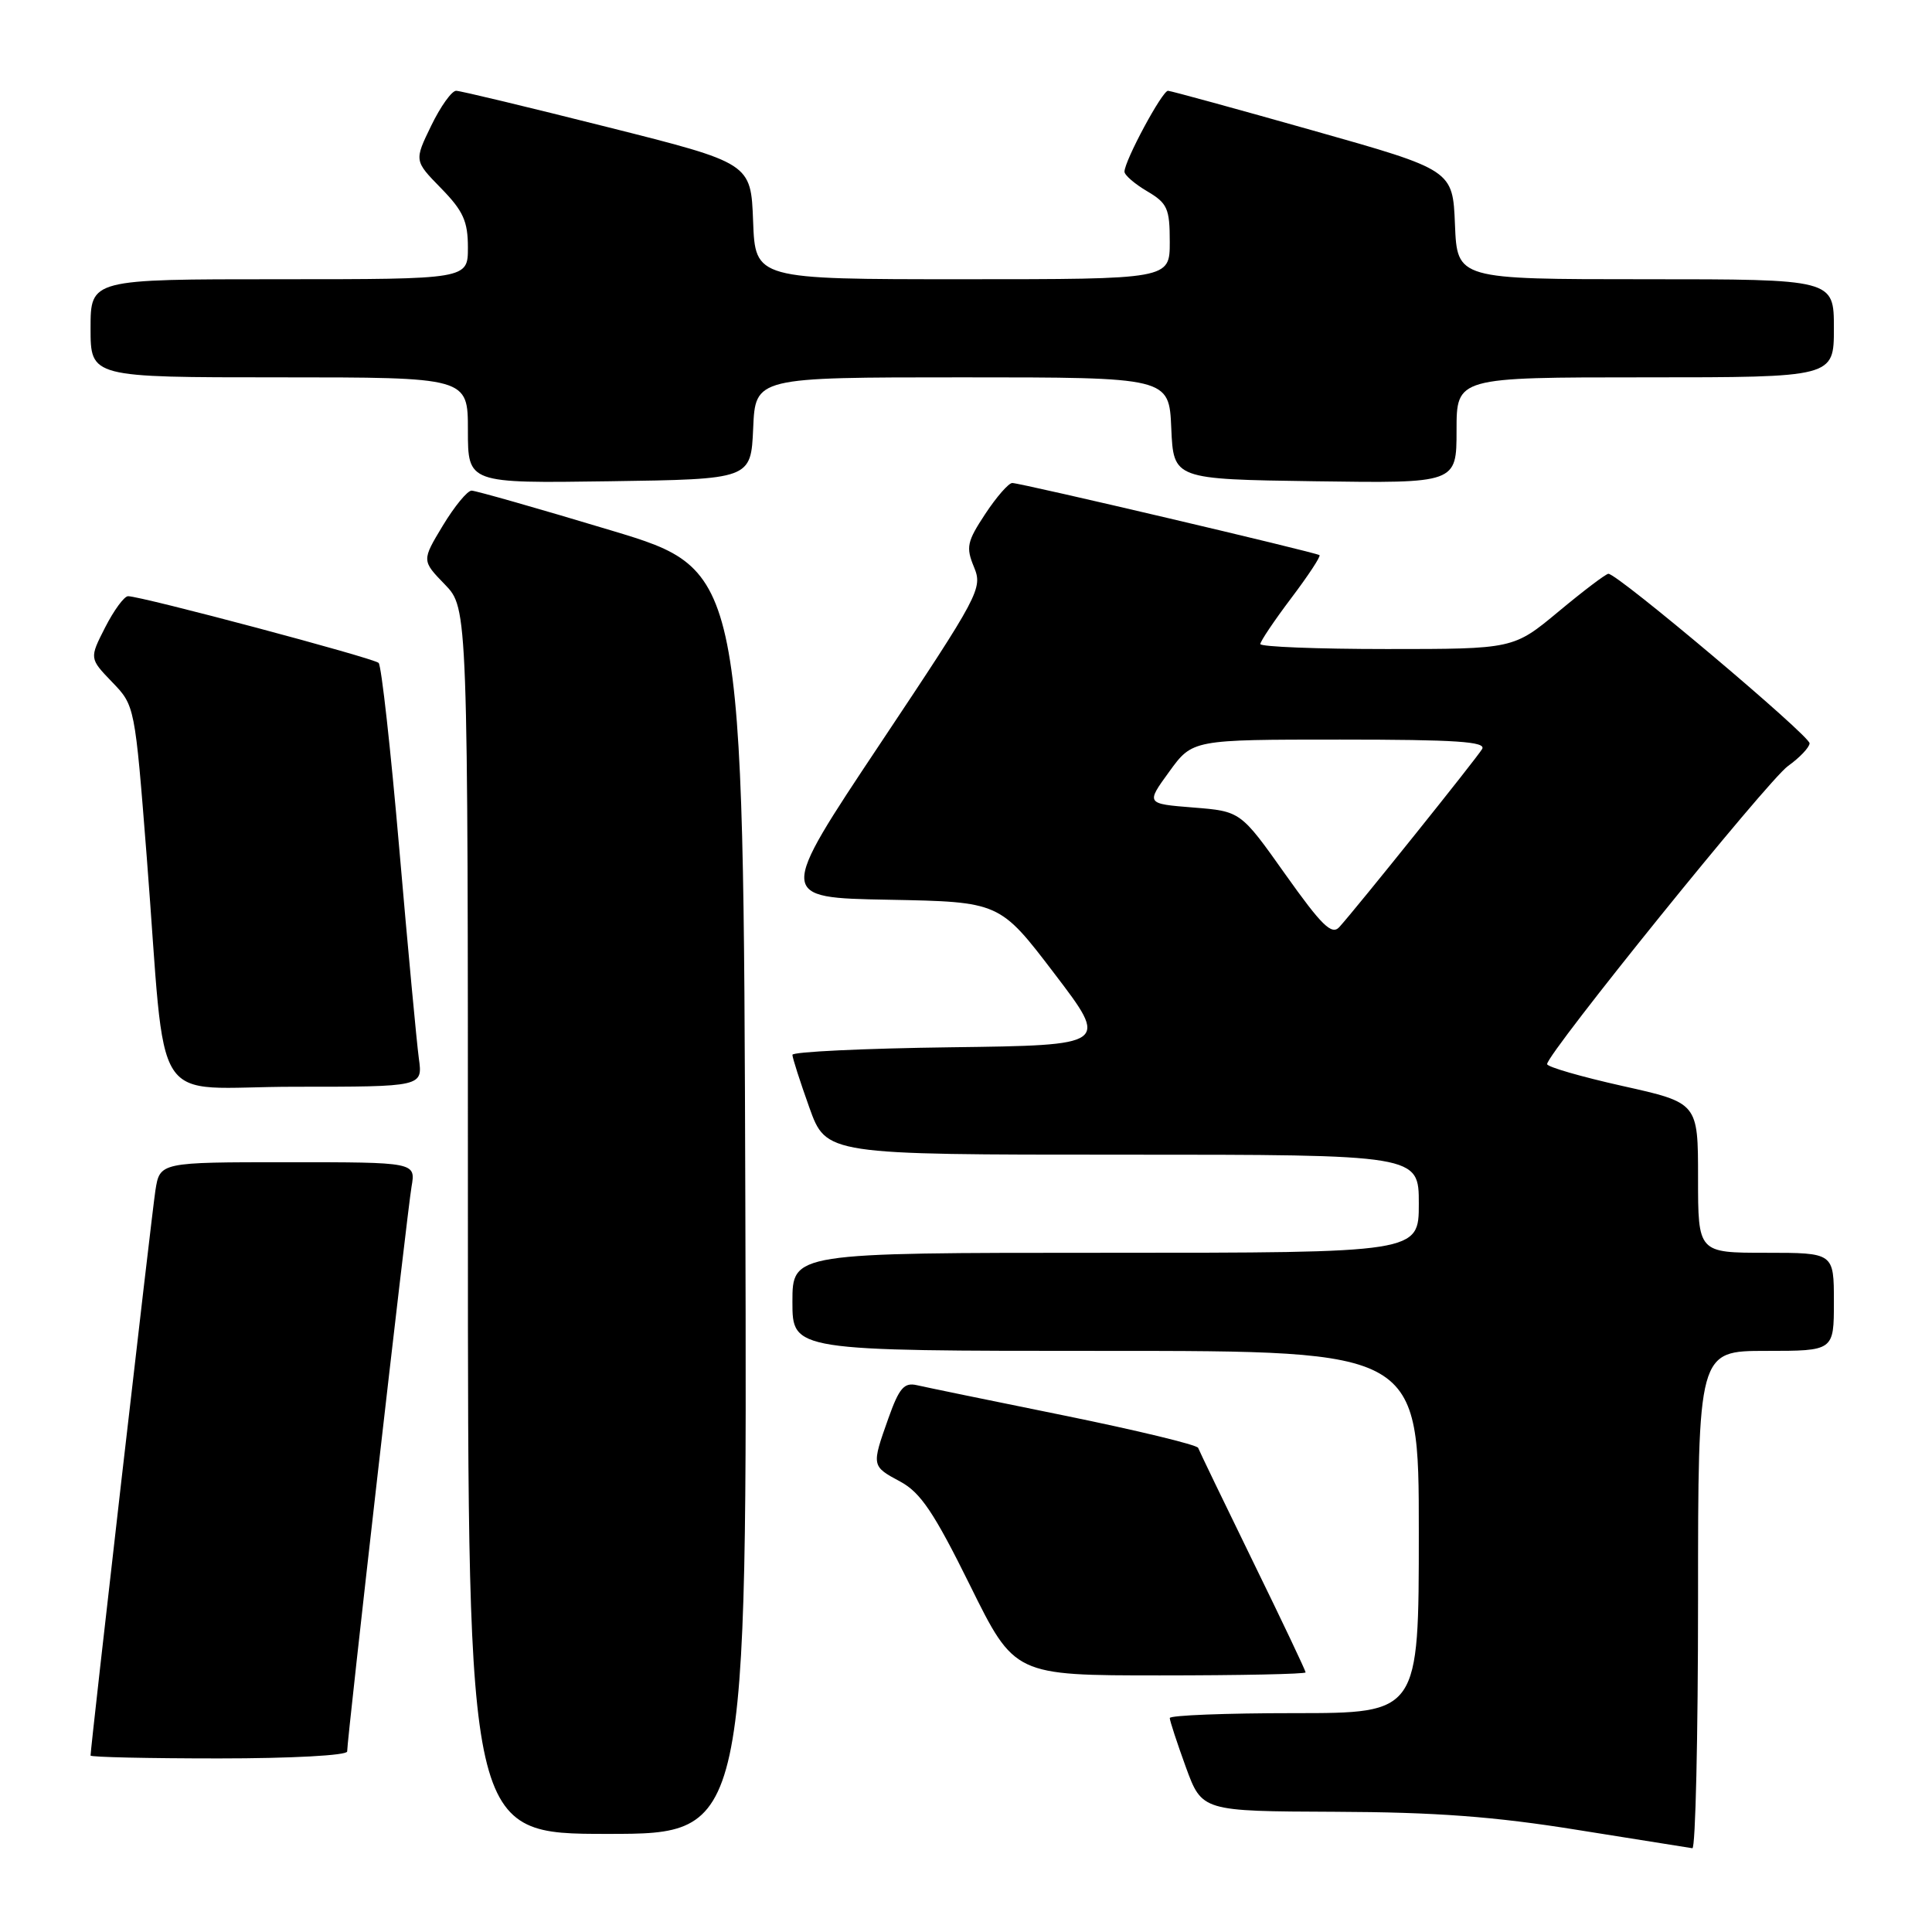 <?xml version="1.0" encoding="UTF-8" standalone="no"?>
<!DOCTYPE svg PUBLIC "-//W3C//DTD SVG 1.1//EN" "http://www.w3.org/Graphics/SVG/1.1/DTD/svg11.dtd" >
<svg xmlns="http://www.w3.org/2000/svg" xmlns:xlink="http://www.w3.org/1999/xlink" version="1.1" viewBox="0 0 256 256">
 <g >
 <path fill="currentColor"
d=" M 225.00 212.00 C 225.00 179.00 225.00 179.00 234.00 179.00 C 243.00 179.00 243.00 179.00 243.00 172.50 C 243.00 166.00 243.00 166.00 234.00 166.00 C 225.00 166.00 225.00 166.00 225.00 156.07 C 225.00 146.13 225.00 146.13 215.00 143.90 C 209.50 142.67 205.00 141.37 205.00 141.00 C 205.00 139.60 234.24 103.41 236.92 101.50 C 238.46 100.40 239.74 99.05 239.78 98.50 C 239.84 97.51 214.30 75.98 213.12 76.03 C 212.78 76.04 209.81 78.29 206.52 81.03 C 200.54 86.00 200.54 86.00 183.77 86.00 C 174.55 86.00 167.00 85.70 167.00 85.34 C 167.00 84.98 168.84 82.24 171.09 79.26 C 173.34 76.28 175.03 73.72 174.84 73.56 C 174.40 73.20 135.26 64.00 134.13 64.00 C 133.65 64.00 132.04 65.84 130.55 68.10 C 128.13 71.77 127.97 72.51 129.06 75.14 C 130.23 77.97 129.80 78.78 116.65 98.51 C 103.03 118.95 103.03 118.95 117.75 119.22 C 132.47 119.50 132.47 119.50 139.71 129.00 C 146.95 138.50 146.95 138.50 125.98 138.77 C 114.44 138.92 105.00 139.37 105.00 139.77 C 105.00 140.17 106.01 143.31 107.24 146.75 C 109.48 153.00 109.48 153.00 148.74 153.00 C 188.00 153.00 188.00 153.00 188.00 159.50 C 188.00 166.00 188.00 166.00 146.50 166.00 C 105.00 166.00 105.00 166.00 105.00 172.50 C 105.00 179.00 105.00 179.00 146.50 179.00 C 188.00 179.00 188.00 179.00 188.00 203.00 C 188.00 227.00 188.00 227.00 171.50 227.00 C 162.43 227.00 155.00 227.29 155.00 227.65 C 155.00 228.00 155.96 230.93 157.13 234.15 C 159.27 240.00 159.27 240.00 176.88 240.07 C 190.23 240.12 198.01 240.70 209.00 242.47 C 216.97 243.75 223.84 244.84 224.25 244.90 C 224.66 244.95 225.00 230.15 225.00 212.00 Z  M 98.76 159.28 C 98.50 75.56 98.50 75.56 81.00 70.29 C 71.38 67.39 63.05 65.02 62.49 65.01 C 61.94 65.00 60.22 67.09 58.68 69.64 C 55.88 74.28 55.88 74.28 58.94 77.44 C 62.00 80.60 62.00 80.60 62.00 161.80 C 62.00 243.00 62.00 243.00 80.51 243.00 C 99.01 243.00 99.01 243.00 98.76 159.28 Z  M 46.00 232.08 C 46.00 230.39 53.96 160.54 54.53 157.25 C 55.09 154.00 55.09 154.00 38.13 154.00 C 21.18 154.00 21.18 154.00 20.59 157.75 C 20.10 160.92 12.00 231.50 12.00 232.62 C 12.00 232.83 19.65 233.00 29.00 233.00 C 38.63 233.00 46.00 232.60 46.00 232.08 Z  M 173.00 221.60 C 173.00 221.37 169.86 214.75 166.01 206.88 C 162.17 199.02 158.91 192.25 158.76 191.85 C 158.62 191.45 150.62 189.52 141.00 187.56 C 131.38 185.61 122.59 183.80 121.47 183.54 C 119.80 183.16 119.14 183.93 117.72 187.92 C 115.47 194.27 115.46 194.26 119.31 196.33 C 121.98 197.77 123.77 200.43 128.53 210.06 C 134.43 222.00 134.43 222.00 153.72 222.00 C 164.32 222.00 173.00 221.82 173.00 221.60 Z  M 55.50 140.25 C 55.22 138.19 54.05 125.70 52.91 112.50 C 51.77 99.30 50.54 88.20 50.17 87.84 C 49.51 87.19 18.75 79.00 16.97 79.00 C 16.46 79.00 15.10 80.85 13.94 83.12 C 11.84 87.24 11.84 87.24 14.85 90.37 C 17.87 93.50 17.87 93.50 19.44 113.50 C 22.14 148.04 19.54 144.00 39.08 144.00 C 56.02 144.00 56.02 144.00 55.50 140.25 Z  M 99.80 56.75 C 100.09 50.00 100.09 50.00 127.50 50.00 C 154.91 50.00 154.91 50.00 155.20 56.75 C 155.50 63.50 155.50 63.50 174.25 63.77 C 193.00 64.04 193.00 64.04 193.00 57.02 C 193.00 50.00 193.00 50.00 218.00 50.00 C 243.00 50.00 243.00 50.00 243.00 43.50 C 243.00 37.00 243.00 37.00 218.04 37.00 C 193.09 37.00 193.09 37.00 192.79 29.77 C 192.50 22.53 192.50 22.53 174.00 17.30 C 163.82 14.42 155.17 12.05 154.77 12.03 C 154.01 12.00 149.00 21.31 149.00 22.75 C 149.00 23.20 150.35 24.37 152.00 25.34 C 154.69 26.93 155.00 27.62 155.00 32.06 C 155.00 37.00 155.00 37.00 127.54 37.00 C 100.08 37.00 100.08 37.00 99.79 29.31 C 99.50 21.62 99.50 21.62 80.50 16.84 C 70.05 14.21 61.03 12.04 60.45 12.03 C 59.87 12.01 58.38 14.09 57.14 16.65 C 54.88 21.30 54.88 21.30 58.44 24.94 C 61.38 27.95 62.00 29.32 62.00 32.79 C 62.00 37.00 62.00 37.00 37.00 37.00 C 12.00 37.00 12.00 37.00 12.00 43.50 C 12.00 50.00 12.00 50.00 37.00 50.00 C 62.00 50.00 62.00 50.00 62.00 57.02 C 62.00 64.04 62.00 64.04 80.75 63.77 C 99.50 63.50 99.50 63.50 99.80 56.75 Z  M 170.31 115.85 C 164.39 107.50 164.39 107.50 158.11 107.00 C 151.84 106.50 151.84 106.50 154.93 102.25 C 158.01 98.00 158.01 98.00 177.57 98.00 C 192.93 98.00 196.96 98.27 196.39 99.25 C 195.65 100.50 179.76 120.31 177.46 122.85 C 176.46 123.94 175.14 122.65 170.31 115.85 Z "/>
</g>
</svg>